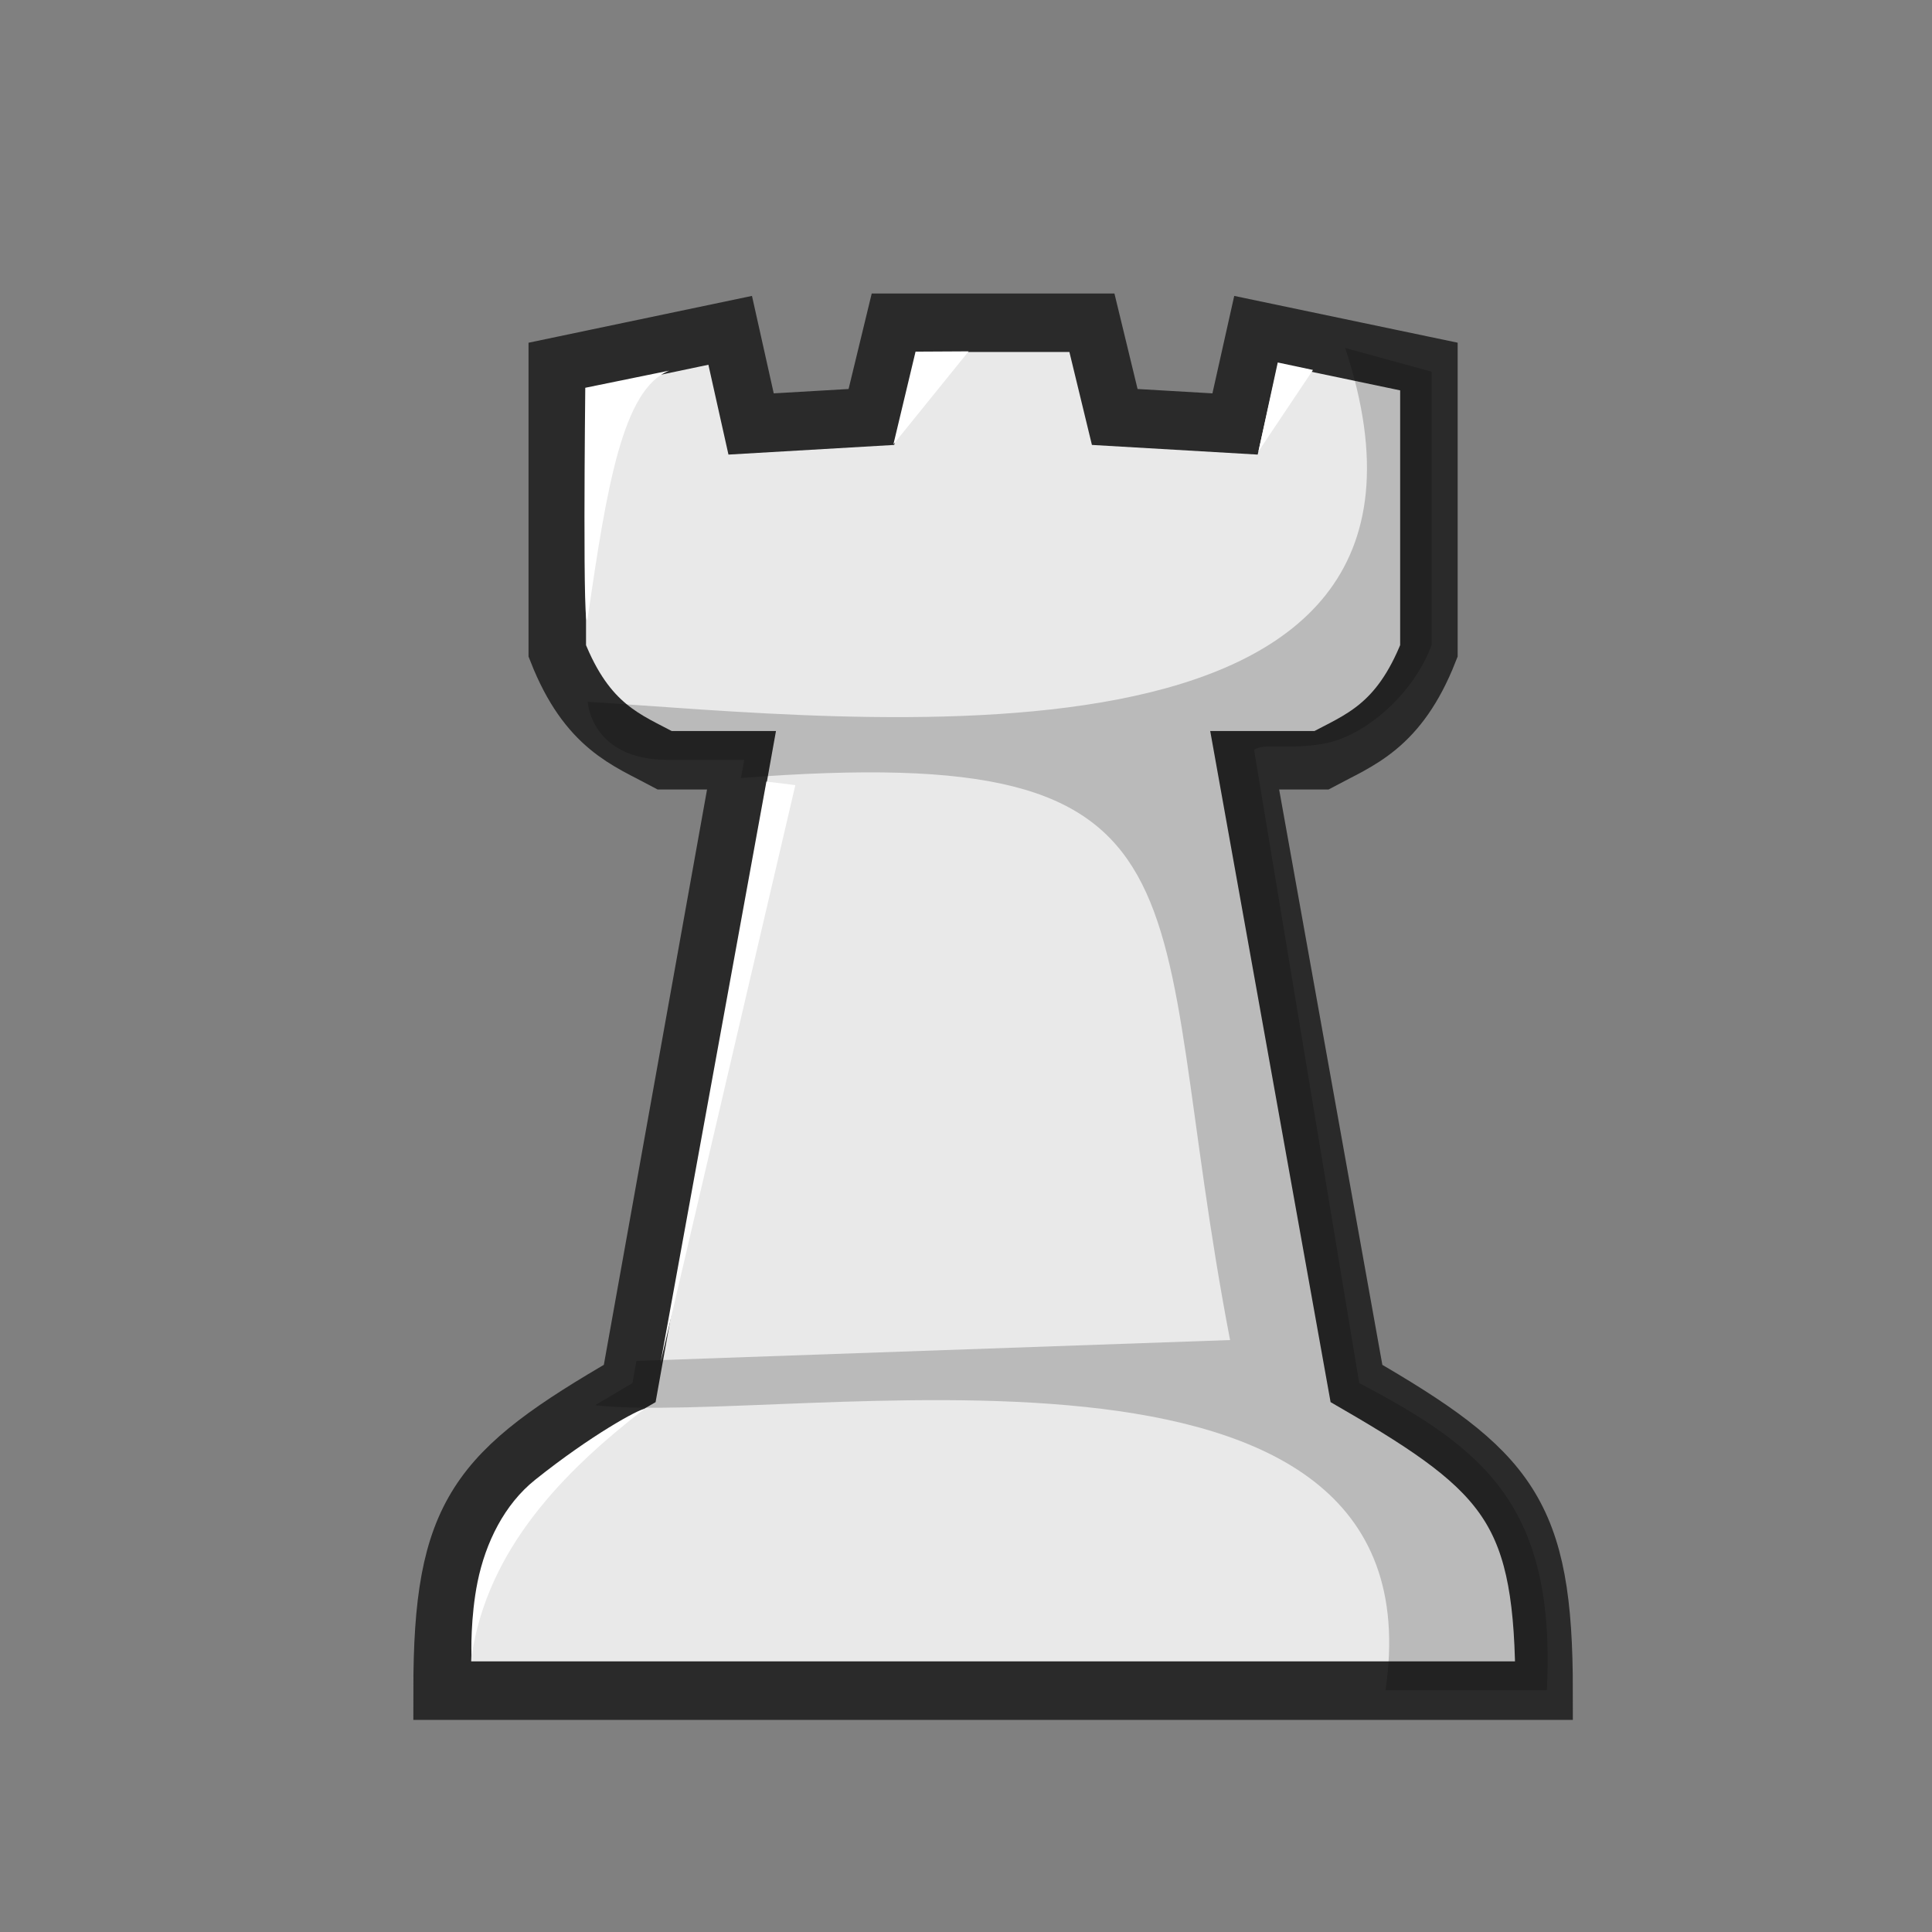 <svg clip-rule="evenodd" fill-rule="evenodd" height="50mm" image-rendering="optimizeQuality" shape-rendering="geometricPrecision" text-rendering="geometricPrecision" viewBox="0 0 50 50" width="50mm" xmlns="http://www.w3.org/2000/svg"><rect x="0" y="0" width="50" height="50" fill="#808080" stroke="none"/><g stroke-width="1.079" transform="matrix(.919 0 0 .935 -3036.3 1998.5)"><path d="m3329.1-2128.5-.643 2.608-3.388.194-.589-2.592-4.869 1.003v7.871c.845 2.112 1.967 2.466 3.027 3.026h2.161l-3.148 17.25c-4.314 2.456-5.284 3.57-5.284 8.502h31.034c0-4.933-.97-6.046-5.284-8.502l-3.148-17.25h2.161c1.06-.56 2.182-.915 3.027-3.027v-7.871l-4.869-1.002-.59 2.592-3.388-.194-.643-2.608h-2.783z" fill="#e9e9e9" stroke="#2a2a2a" stroke-width="1.619"/><path d="m3341.8-2127.8c4.172 12.439-14.069 10.218-21.331 9.793 0 0 .085 1.6 2.246 1.605h2.197-.036l-.092.503c13.852-1.045 11.329 3.047 13.773 15.557l-16.717.578-.111.613-1.051.613c5.434.595 23.899-3.102 22.257 7.89h4.543c.262-5.093-1.767-6.687-5.284-8.502l-2.962-17.531c.3-.194.959 0 1.922-.161 1.28-.213 2.624-1.483 3.08-2.747v-7.555z" opacity=".2"/><g fill="#fff"><path d="m3320.4-2126.7 2.364-.475c-1.316.508-1.763 3.257-2.291 6.804-.158 1.063-.074-6.329-.074-6.329z"/><path d="m3329.7-2127.7-.624 2.567 2.119-2.575z"/><path d="m3339.9-2127.4-.544 2.463 1.536-2.256z"/><path d="m3325.5-2115.8-2.98 16.075 3.795-15.977z"/><path d="m3317.2-2091.6c-.014-.046-.034-1.082.166-2.048.227-1.094.757-2.146 1.619-2.824 1.591-1.25 2.925-1.957 3.076-1.961-2.29 1.742-4.41 3.873-4.861 6.833z"/></g></g></svg>